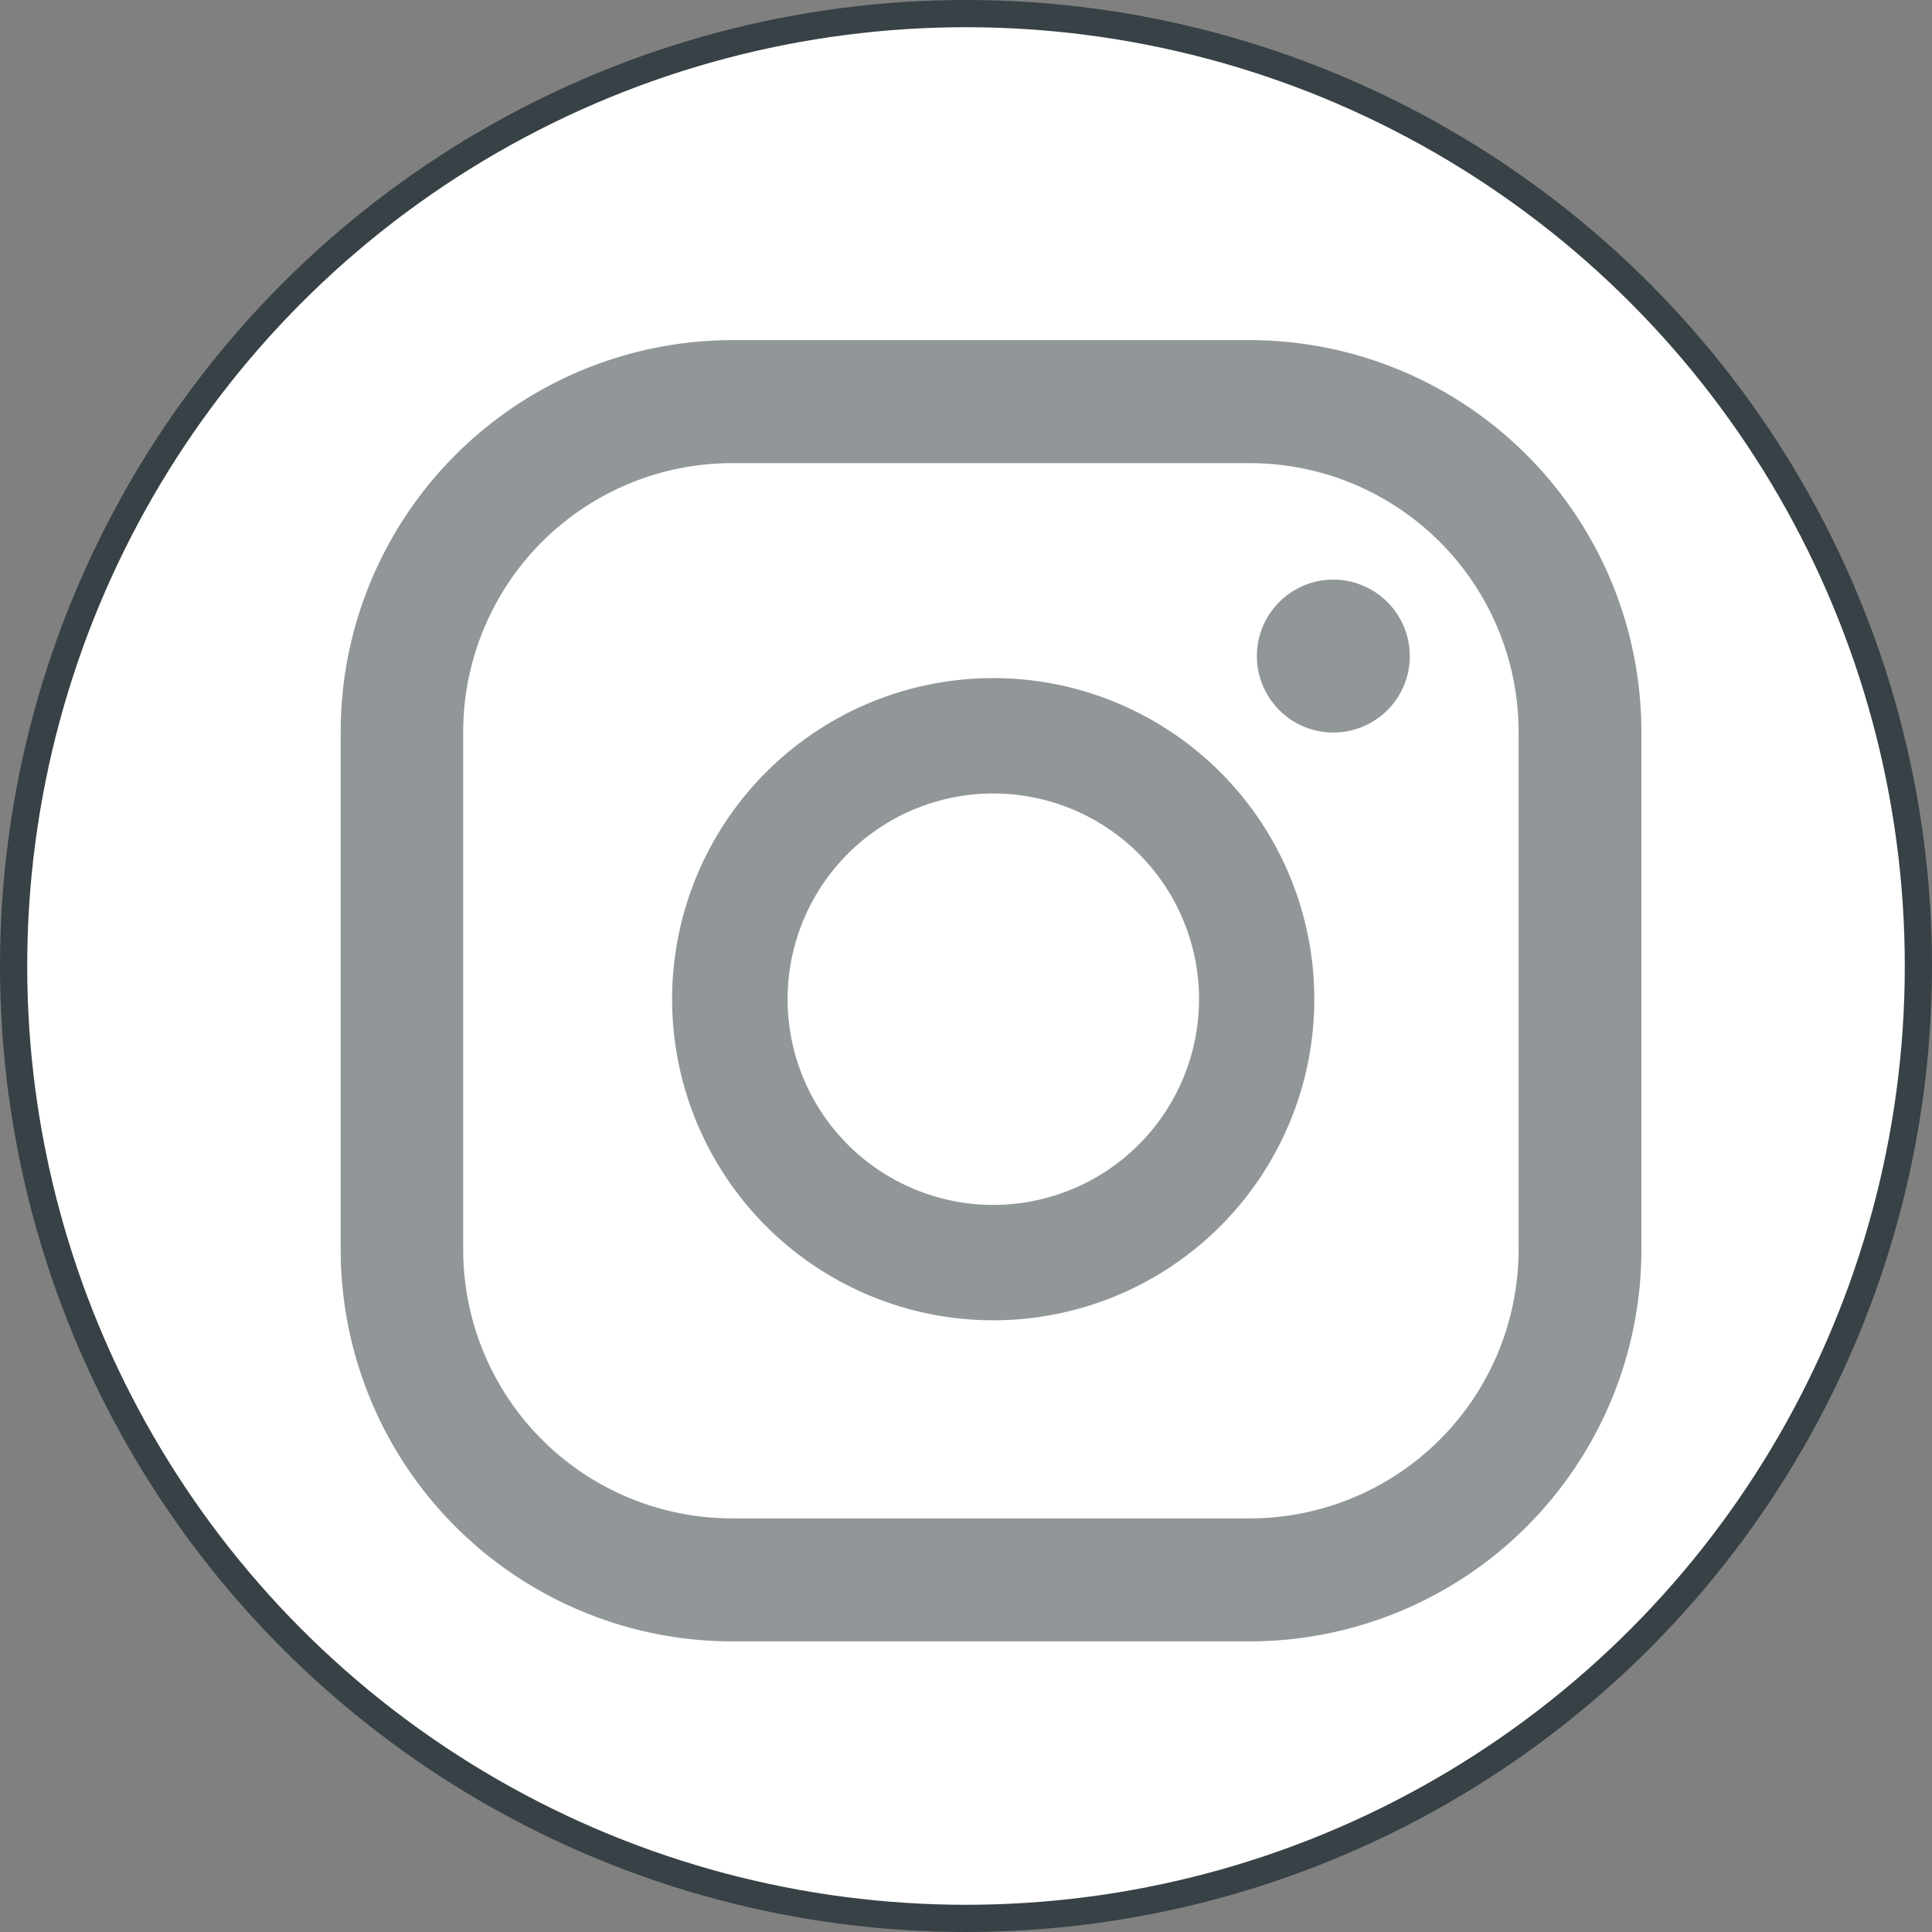 <svg xmlns="http://www.w3.org/2000/svg" width="35.5" height="35.5" viewBox="0 0 35.5 35.5">
  <rect x="0" y="0" width="35.5" height="35.5" fill="#808080" stroke="none"/>
  <defs>
    <style>
      .cls-1 {
        fill: #fff;
        stroke: #374146;
        stroke-width: 0.5px;
      }

      .cls-2 {
        fill: #374146;
        fill-rule: evenodd;
        opacity: 0.55;
      }
    </style>
  </defs>
  <circle class="cls-1" cx="17.75" cy="17.75" r="17.5"/>
  <path id="path806" class="cls-2" d="M903.91,7303.2a7.2,7.2,0,0,0-7.2-7.2h-9.5a7.2,7.2,0,0,0-7.2,7.2v9.51a7.2,7.2,0,0,0,7.2,7.2h9.5a7.2,7.2,0,0,0,7.2-7.2v-9.51Zm-2.256,9.51a4.942,4.942,0,0,1-4.947,4.94h-9.5a4.942,4.942,0,0,1-4.946-4.94v-9.51a4.942,4.942,0,0,1,4.946-4.94h9.5a4.942,4.942,0,0,1,4.947,4.94v9.51ZM892,7302.21a5.9,5.9,0,1,0,5.9,5.9A5.9,5.9,0,0,0,892,7302.21Zm0,9.68a3.78,3.78,0,1,1,3.782-3.78A3.782,3.782,0,0,1,892,7311.89Zm6.249-11.49a1.405,1.405,0,1,0,1.406,1.41A1.408,1.408,0,0,0,898.245,7300.4Z" transform="translate(-873.75 -7289.75)"/>
</svg>
